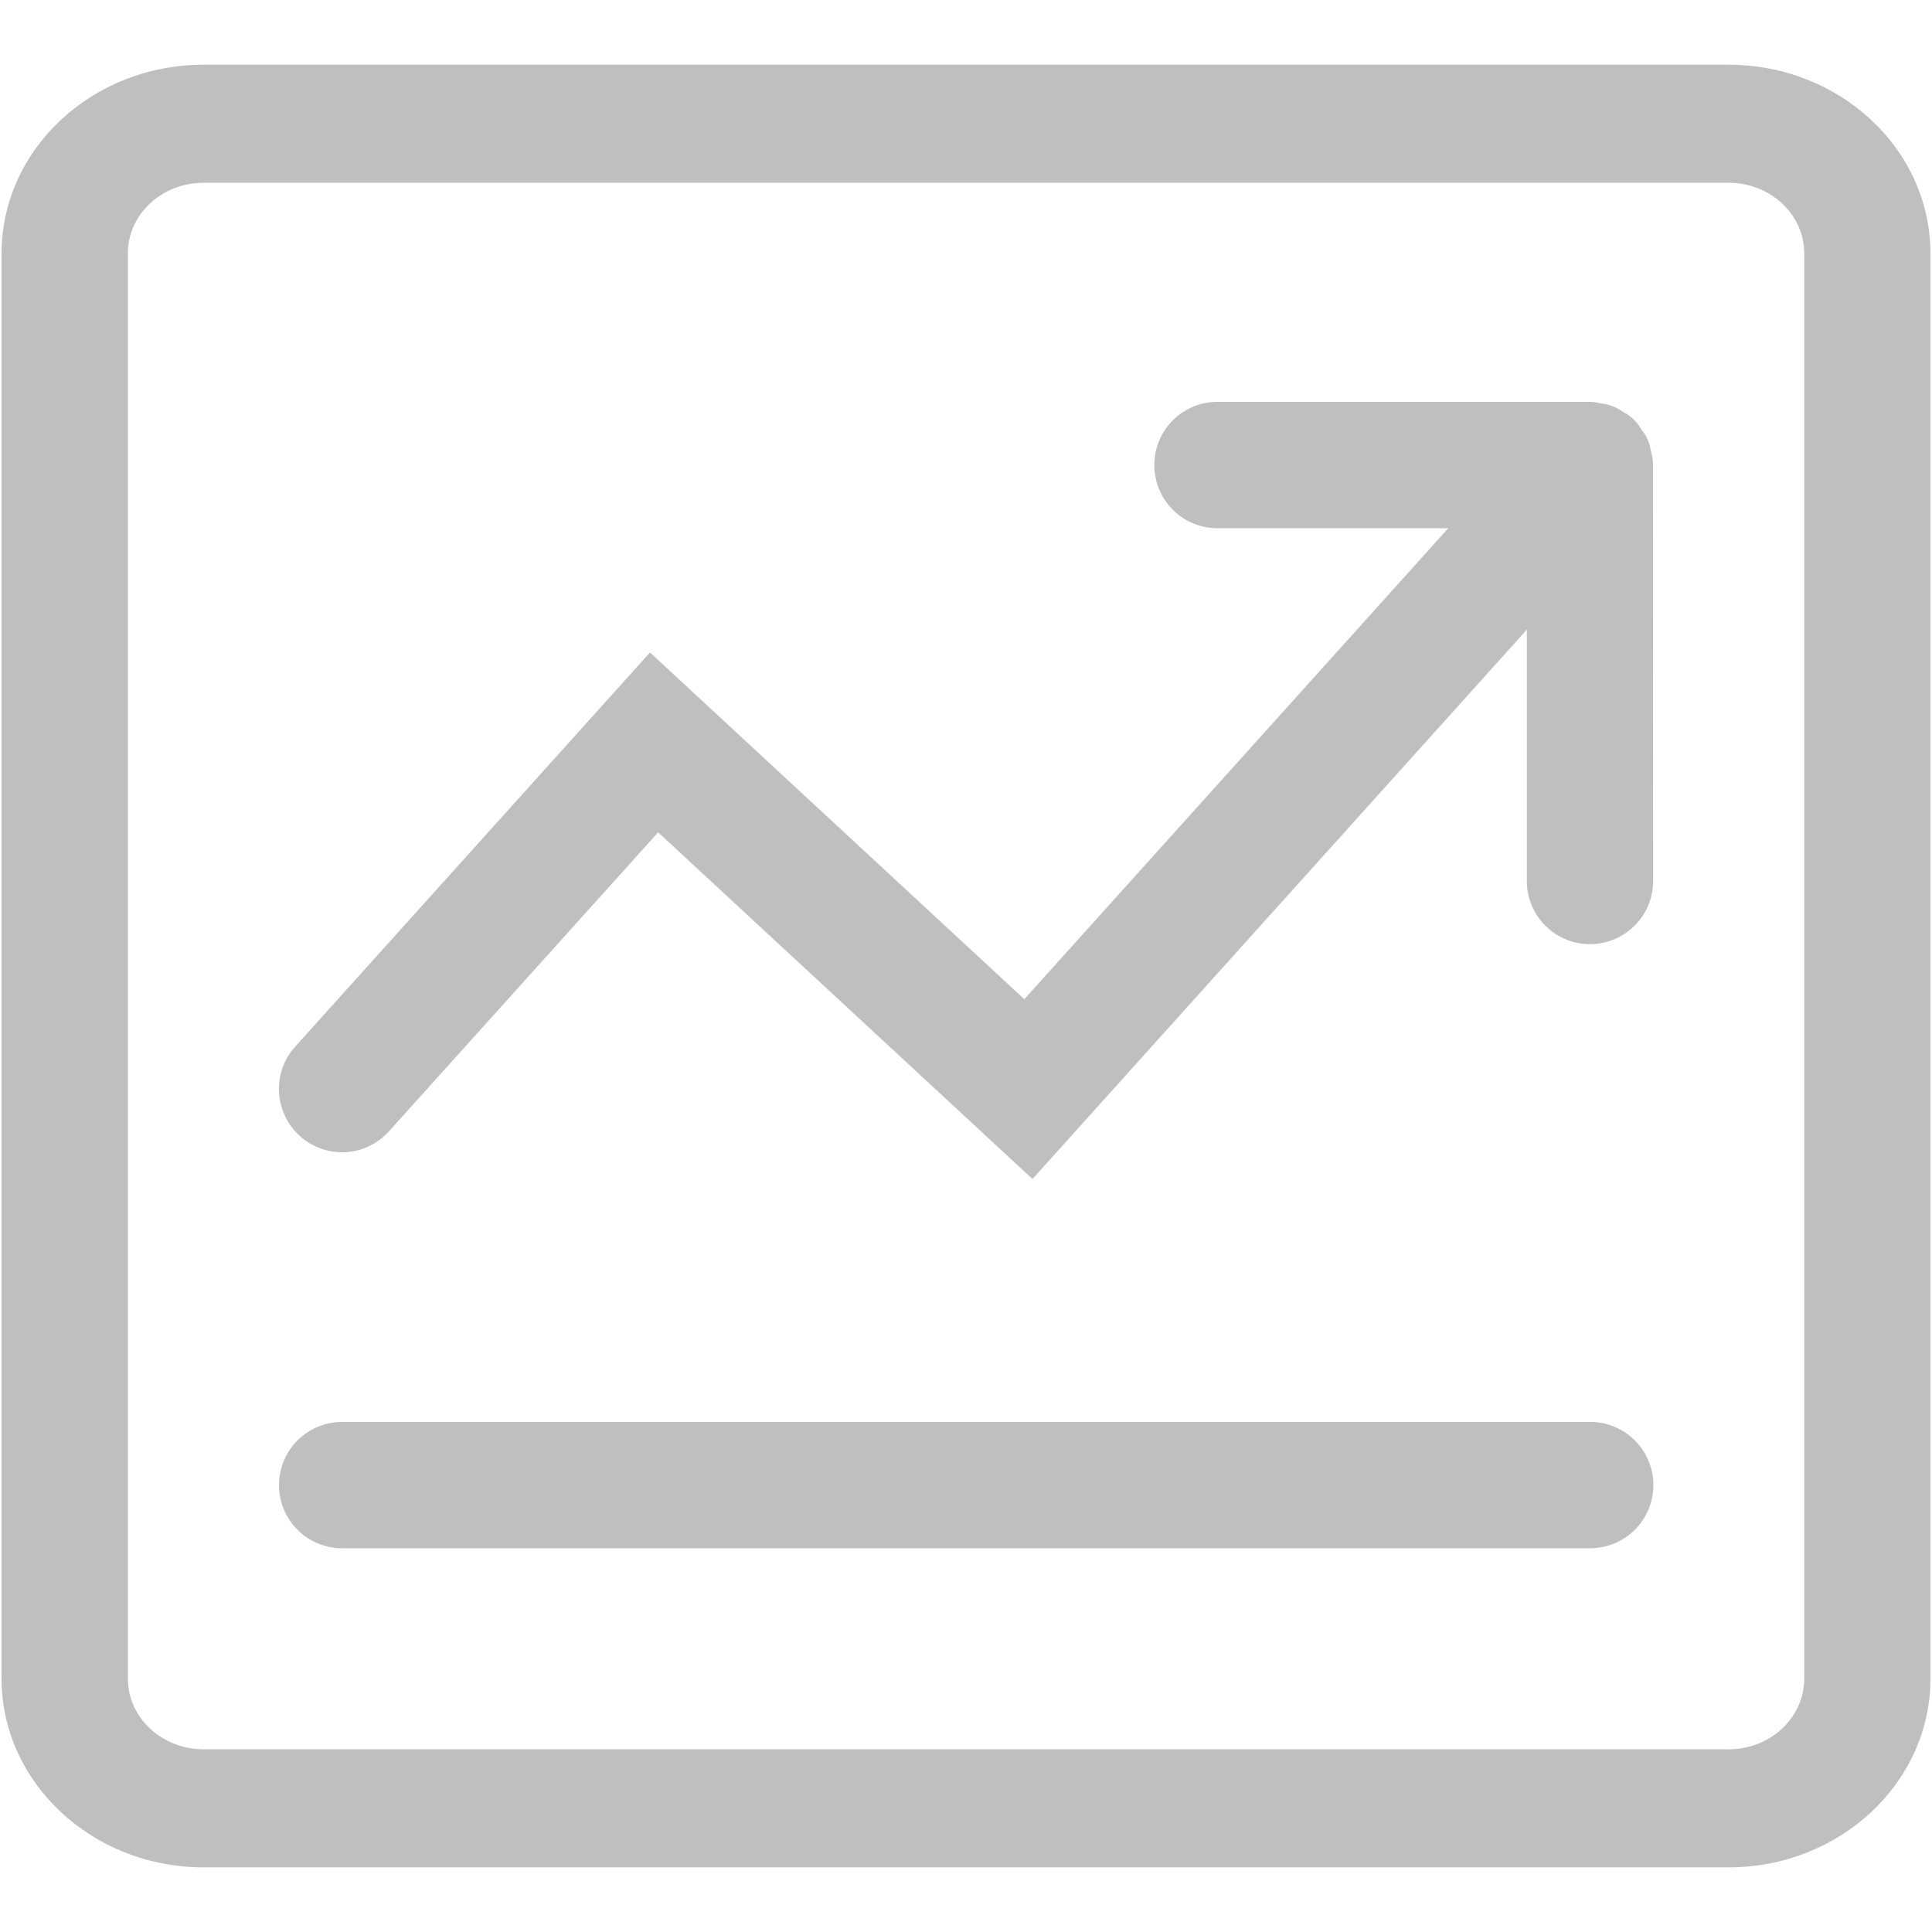 <?xml version="1.0" standalone="no"?><!DOCTYPE svg PUBLIC "-//W3C//DTD SVG 1.1//EN" "http://www.w3.org/Graphics/SVG/1.1/DTD/svg11.dtd"><svg t="1522649822648" class="icon" style="" viewBox="0 0 1024 1024" version="1.1" xmlns="http://www.w3.org/2000/svg" p-id="7931" xmlns:xlink="http://www.w3.org/1999/xlink" width="64" height="64"><defs><style type="text/css"></style></defs><path d="M916.224 34.304H107.872C48.832 34.304 0.832 79.168 0.832 134.272v755.488c0 55.04 48 99.968 107.04 99.968h808.352c59.008 0 106.944-44.864 106.944-99.968V134.272c0-55.104-47.936-99.968-106.944-99.968z m40.064 855.456c0 20.64-17.984 37.408-40.064 37.408H107.872c-22.08 0-40.096-16.768-40.096-37.408V134.272c0-20.672 18.016-37.408 40.096-37.408h808.352c22.08 0 40.064 16.768 40.064 37.408v755.488z" p-id="7932" fill="#bfbfbf"></path><path d="M842.848 753.664H181.344a33.472 33.472 0 0 0 0 66.944h661.504a33.472 33.472 0 1 0 0-66.944z m31.968-515.584a18.784 18.784 0 0 0-1.568-5.088 19.04 19.04 0 0 0-3.04-4.992c-2.08-3.36-3.104-4.608-3.392-4.64l-1.472-1.536a22.336 22.336 0 0 0-4.576-3.2c-1.312-0.864-3.328-2.24-6.112-3.328-2.4-0.96-4.576-1.248-6.176-1.472a21.856 21.856 0 0 0-5.76-0.832h-198.432a33.504 33.504 0 0 0 0 66.976h123.328l-224.704 249.632-198.4-183.776-188.096 208.96a33.28 33.28 0 0 0-8.512 24.16 33.504 33.504 0 0 0 33.44 31.776c9.472 0 18.528-4.064 24.864-11.168l142.624-158.4 198.4 183.744 262.016-291.168v133.216a33.472 33.472 0 0 0 66.944 0l-0.096-221.312c-0.032-2.816-0.704-5.152-1.28-7.552z" p-id="7933" fill="#bfbfbf"></path></svg>